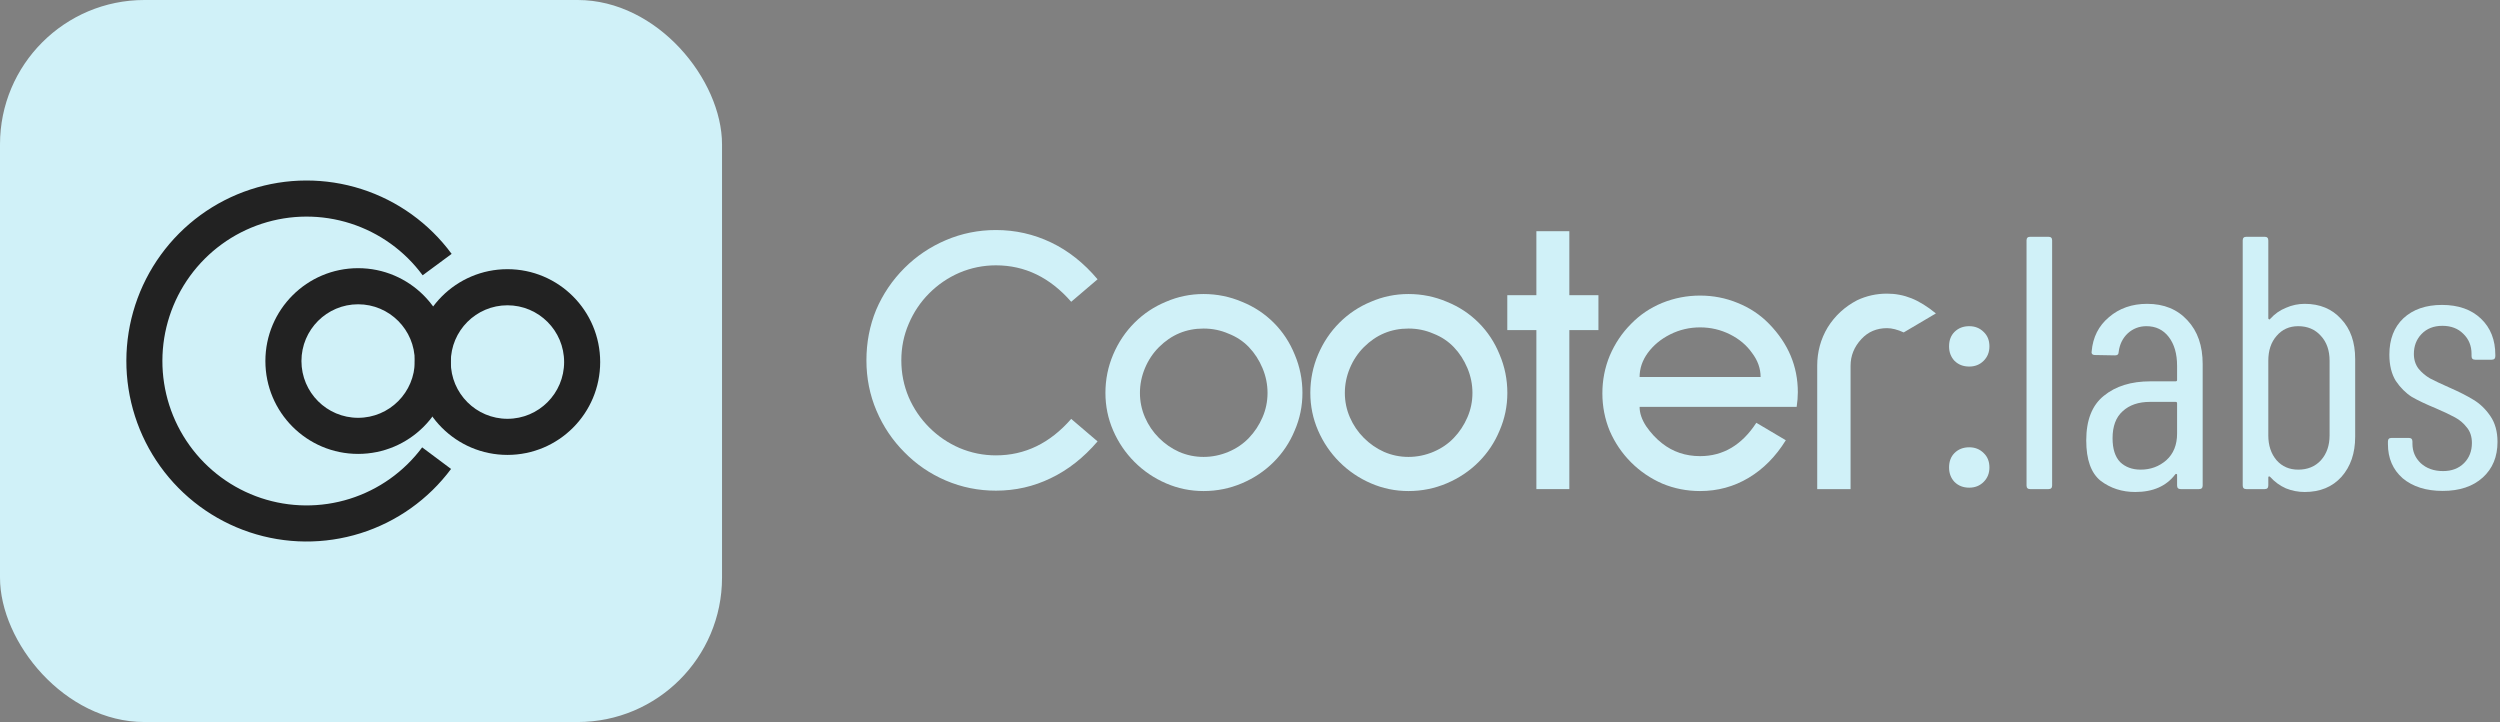 <svg width="277" height="80" viewBox="0 0 277 80" fill="none" xmlns="http://www.w3.org/2000/svg">
<rect x="0" y="0" width="277" height="80" fill="#808080" stroke="none"/>
<rect width="80" height="80" rx="16" fill="#D0F1F8"/>
<path d="M49.977 51.959C47.465 55.331 43.956 57.824 39.948 59.083C35.94 60.342 31.638 60.304 27.653 58.973C23.669 57.642 20.204 55.087 17.753 51.671C15.302 48.255 13.989 44.152 14 39.945C14.012 35.738 15.347 31.642 17.817 28.24C20.287 24.837 23.765 22.301 27.757 20.992C31.749 19.684 36.052 19.669 40.053 20.95C44.053 22.232 47.549 24.744 50.042 28.13L46.829 30.503C44.834 27.794 42.037 25.784 38.837 24.759C35.636 23.734 32.193 23.746 29 24.793C25.806 25.84 23.023 27.869 21.047 30.591C19.071 33.313 18.002 36.59 17.993 39.956C17.983 43.322 19.034 46.605 20.995 49.338C22.956 52.071 25.728 54.115 28.916 55.18C32.104 56.244 35.546 56.275 38.753 55.267C41.959 54.26 44.767 52.265 46.776 49.568L49.977 51.959Z" fill="#222222"/>
<path d="M29.405 40.004C29.405 45.687 34.005 50.293 39.679 50.293C45.354 50.293 49.953 45.687 49.953 40.004C49.953 34.321 45.354 29.714 39.679 29.714C34.005 29.714 29.405 34.321 29.405 40.004ZM45.959 40.004C45.959 43.477 43.148 46.293 39.679 46.293C36.211 46.293 33.4 43.477 33.4 40.004C33.4 36.531 36.211 33.715 39.679 33.715C43.148 33.715 45.959 36.531 45.959 40.004Z" fill="#222222"/>
<path d="M66.5 40.114C66.5 45.797 61.9 50.404 56.226 50.404C50.552 50.404 45.952 45.797 45.952 40.114C45.952 34.432 50.552 29.825 56.226 29.825C61.9 29.825 66.5 34.432 66.5 40.114ZM49.947 40.114C49.947 43.588 52.758 46.403 56.226 46.403C59.694 46.403 62.505 43.588 62.505 40.114C62.505 36.641 59.694 33.826 56.226 33.826C52.758 33.826 49.947 36.641 49.947 40.114Z" fill="#222222"/>
<path d="M110.352 54.365C108.404 54.365 106.557 53.992 104.809 53.248C103.062 52.503 101.529 51.457 100.211 50.111C98.893 48.793 97.862 47.26 97.117 45.513C96.372 43.765 96 41.903 96 39.927C96 37.95 96.358 36.088 97.074 34.34C97.819 32.593 98.865 31.046 100.211 29.699C101.529 28.382 103.062 27.35 104.809 26.605C106.557 25.861 108.404 25.488 110.352 25.488C112.501 25.488 114.535 25.947 116.454 26.863C118.374 27.78 120.092 29.141 121.611 30.946L118.689 33.438C116.34 30.745 113.561 29.399 110.352 29.399C108.949 29.399 107.602 29.671 106.313 30.215C105.053 30.759 103.935 31.519 102.961 32.493C101.987 33.467 101.228 34.598 100.684 35.887C100.14 37.148 99.867 38.494 99.867 39.927C99.867 41.359 100.14 42.72 100.684 44.009C101.228 45.269 101.987 46.386 102.961 47.361C103.935 48.335 105.053 49.094 106.313 49.638C107.602 50.182 108.949 50.455 110.352 50.455C113.561 50.455 116.34 49.108 118.689 46.415L121.611 48.907C120.064 50.712 118.331 52.073 116.411 52.99C114.521 53.907 112.501 54.365 110.352 54.365Z" fill="#D0F1F8"/>
<path d="M133.353 54.408C131.892 54.408 130.502 54.121 129.184 53.548C127.867 52.975 126.706 52.188 125.704 51.185C124.701 50.182 123.913 49.022 123.34 47.704C122.767 46.386 122.481 44.997 122.481 43.536C122.481 42.047 122.767 40.628 123.34 39.282C123.913 37.936 124.701 36.761 125.704 35.758C126.706 34.756 127.867 33.982 129.184 33.438C130.502 32.865 131.892 32.578 133.353 32.578C134.842 32.578 136.26 32.865 137.607 33.438C138.953 33.982 140.128 34.756 141.13 35.758C142.133 36.761 142.906 37.936 143.451 39.282C144.024 40.628 144.31 42.047 144.31 43.536C144.31 44.997 144.024 46.386 143.451 47.704C142.906 49.022 142.133 50.182 141.13 51.185C140.128 52.188 138.953 52.975 137.607 53.548C136.26 54.121 134.842 54.408 133.353 54.408ZM133.353 36.403C131.433 36.403 129.786 37.09 128.411 38.465C127.752 39.124 127.236 39.898 126.864 40.786C126.492 41.674 126.305 42.591 126.305 43.536C126.305 44.481 126.492 45.384 126.864 46.243C127.236 47.103 127.752 47.862 128.411 48.521C129.07 49.18 129.815 49.695 130.645 50.068C131.505 50.44 132.407 50.626 133.353 50.626C134.298 50.626 135.215 50.44 136.103 50.068C136.991 49.695 137.75 49.18 138.38 48.521C139.01 47.862 139.512 47.103 139.884 46.243C140.257 45.384 140.443 44.481 140.443 43.536C140.443 42.591 140.257 41.674 139.884 40.786C139.512 39.898 139.01 39.124 138.38 38.465C137.75 37.807 136.991 37.305 136.103 36.962C135.243 36.589 134.327 36.403 133.353 36.403Z" fill="#D0F1F8"/>
<path d="M156.057 54.408C154.596 54.408 153.206 54.121 151.889 53.548C150.571 52.975 149.411 52.188 148.408 51.185C147.405 50.182 146.617 49.022 146.044 47.704C145.472 46.386 145.185 44.997 145.185 43.536C145.185 42.047 145.472 40.628 146.044 39.282C146.617 37.936 147.405 36.761 148.408 35.758C149.411 34.756 150.571 33.982 151.889 33.438C153.206 32.865 154.596 32.578 156.057 32.578C157.546 32.578 158.964 32.865 160.311 33.438C161.657 33.982 162.832 34.756 163.835 35.758C164.837 36.761 165.611 37.936 166.155 39.282C166.728 40.628 167.014 42.047 167.014 43.536C167.014 44.997 166.728 46.386 166.155 47.704C165.611 49.022 164.837 50.182 163.835 51.185C162.832 52.188 161.657 52.975 160.311 53.548C158.964 54.121 157.546 54.408 156.057 54.408ZM156.057 36.403C154.137 36.403 152.49 37.09 151.115 38.465C150.456 39.124 149.941 39.898 149.568 40.786C149.196 41.674 149.009 42.591 149.009 43.536C149.009 44.481 149.196 45.384 149.568 46.243C149.941 47.103 150.456 47.862 151.115 48.521C151.774 49.18 152.519 49.695 153.35 50.068C154.209 50.44 155.111 50.626 156.057 50.626C157.002 50.626 157.919 50.44 158.807 50.068C159.695 49.695 160.454 49.18 161.084 48.521C161.715 47.862 162.216 47.103 162.588 46.243C162.961 45.384 163.147 44.481 163.147 43.536C163.147 42.591 162.961 41.674 162.588 40.786C162.216 39.898 161.715 39.124 161.084 38.465C160.454 37.807 159.695 37.305 158.807 36.962C157.947 36.589 157.031 36.403 156.057 36.403Z" fill="#D0F1F8"/>
<path d="M173.883 36.575V54.193H170.231V36.575H167.008V32.707H170.231V25.617H173.883V32.707H177.106V36.575H173.883Z" fill="#D0F1F8"/>
<path d="M181.668 45.083C181.668 45.771 181.911 46.487 182.398 47.232C182.914 47.977 183.501 48.607 184.16 49.122C185.363 50.068 186.767 50.54 188.371 50.54C190.921 50.54 192.998 49.309 194.602 46.845L197.868 48.779C196.751 50.583 195.376 51.973 193.743 52.947C192.11 53.921 190.319 54.408 188.371 54.408C186.91 54.408 185.521 54.136 184.203 53.591C182.885 53.018 181.725 52.231 180.722 51.228C179.72 50.225 178.932 49.065 178.359 47.747C177.815 46.429 177.543 45.04 177.543 43.579C177.543 42.118 177.815 40.729 178.359 39.411C178.932 38.065 179.72 36.89 180.722 35.887C181.696 34.885 182.842 34.111 184.16 33.567C185.507 33.023 186.91 32.75 188.371 32.75C189.832 32.75 191.222 33.023 192.54 33.567C193.886 34.111 195.046 34.885 196.02 35.887C198.14 38.065 199.2 40.585 199.2 43.45C199.2 43.966 199.157 44.51 199.071 45.083H181.668ZM188.371 36.274C187.197 36.274 186.094 36.532 185.063 37.047C184.031 37.563 183.2 38.251 182.57 39.11C181.969 39.941 181.668 40.829 181.668 41.774H195.075C195.075 40.829 194.76 39.941 194.129 39.11C193.528 38.251 192.711 37.563 191.68 37.047C190.649 36.532 189.546 36.274 188.371 36.274Z" fill="#D0F1F8"/>
<path d="M210.93 36.833C210.243 36.517 209.627 36.36 209.083 36.36C207.937 36.36 206.991 36.761 206.247 37.563C205.444 38.423 205.043 39.411 205.043 40.528V54.193H201.348V40.528C201.348 38.981 201.735 37.563 202.508 36.274C203.31 34.985 204.399 33.982 205.774 33.266C206.805 32.779 207.908 32.535 209.083 32.535C210.028 32.535 210.93 32.707 211.79 33.051C212.649 33.395 213.552 33.954 214.497 34.727L210.93 36.833Z" fill="#D0F1F8"/>
<path d="M218.192 40.614C217.527 40.614 216.981 40.401 216.555 39.975C216.156 39.549 215.956 39.017 215.956 38.378C215.956 37.712 216.156 37.179 216.555 36.78C216.981 36.354 217.527 36.141 218.192 36.141C218.831 36.141 219.364 36.354 219.79 36.78C220.216 37.179 220.429 37.712 220.429 38.378C220.429 39.017 220.216 39.549 219.79 39.975C219.364 40.401 218.831 40.614 218.192 40.614ZM218.192 54.033C217.527 54.033 216.981 53.82 216.555 53.394C216.156 52.968 215.956 52.436 215.956 51.797C215.956 51.131 216.156 50.599 216.555 50.199C216.981 49.773 217.527 49.56 218.192 49.56C218.831 49.56 219.364 49.773 219.79 50.199C220.216 50.599 220.429 51.131 220.429 51.797C220.429 52.436 220.216 52.968 219.79 53.394C219.364 53.82 218.831 54.033 218.192 54.033Z" fill="#D0F1F8"/>
<path d="M224.939 54.193C224.673 54.193 224.54 54.06 224.54 53.794V26.636C224.54 26.37 224.673 26.236 224.939 26.236H226.976C227.243 26.236 227.376 26.37 227.376 26.636V53.794C227.376 54.06 227.243 54.193 226.976 54.193H224.939Z" fill="#D0F1F8"/>
<path d="M237.906 33.665C239.77 33.665 241.261 34.277 242.379 35.502C243.497 36.7 244.056 38.311 244.056 40.335V53.794C244.056 54.06 243.923 54.193 243.657 54.193H241.62C241.354 54.193 241.221 54.06 241.221 53.794V52.596C241.221 52.542 241.194 52.516 241.141 52.516C241.114 52.489 241.074 52.502 241.021 52.556C240.036 53.86 238.558 54.513 236.588 54.513C235.124 54.513 233.845 54.1 232.754 53.274C231.689 52.422 231.156 50.931 231.156 48.801C231.156 46.538 231.809 44.888 233.113 43.849C234.418 42.784 236.135 42.252 238.265 42.252H241.061C241.167 42.252 241.221 42.198 241.221 42.092V40.534C241.221 39.203 240.914 38.138 240.302 37.339C239.69 36.541 238.864 36.141 237.826 36.141C237.027 36.141 236.335 36.407 235.749 36.94C235.19 37.472 234.857 38.151 234.751 38.977C234.751 39.243 234.618 39.376 234.351 39.376L232.115 39.336C231.982 39.336 231.875 39.296 231.795 39.216C231.742 39.136 231.729 39.043 231.755 38.937C231.889 37.366 232.528 36.101 233.672 35.143C234.817 34.157 236.228 33.665 237.906 33.665ZM237.187 52.036C238.279 52.036 239.224 51.69 240.023 50.998C240.821 50.279 241.221 49.294 241.221 48.043V44.688C241.221 44.581 241.167 44.528 241.061 44.528H238.225C236.947 44.528 235.936 44.874 235.19 45.566C234.445 46.232 234.072 47.23 234.072 48.562C234.072 49.733 234.351 50.612 234.911 51.198C235.496 51.757 236.255 52.036 237.187 52.036Z" fill="#D0F1F8"/>
<path d="M255.362 33.665C257.039 33.665 258.384 34.224 259.396 35.342C260.434 36.434 260.953 37.912 260.953 39.775V48.402C260.953 50.212 260.448 51.69 259.436 52.835C258.424 53.953 257.066 54.513 255.362 54.513C254.643 54.513 253.951 54.379 253.285 54.113C252.62 53.82 252.034 53.394 251.528 52.835C251.475 52.782 251.422 52.769 251.368 52.795C251.342 52.822 251.328 52.862 251.328 52.915V53.794C251.328 54.06 251.195 54.193 250.929 54.193H248.892C248.626 54.193 248.493 54.06 248.493 53.794V26.636C248.493 26.37 248.626 26.236 248.892 26.236H250.929C251.195 26.236 251.328 26.37 251.328 26.636V35.263C251.328 35.316 251.355 35.356 251.408 35.382C251.462 35.409 251.515 35.382 251.568 35.302C252.047 34.77 252.62 34.37 253.285 34.104C253.951 33.811 254.643 33.665 255.362 33.665ZM258.118 39.975C258.118 38.83 257.798 37.912 257.159 37.219C256.52 36.501 255.682 36.141 254.643 36.141C253.658 36.141 252.859 36.501 252.247 37.219C251.635 37.912 251.328 38.83 251.328 39.975V48.242C251.328 49.361 251.635 50.279 252.247 50.998C252.859 51.69 253.658 52.036 254.643 52.036C255.682 52.036 256.52 51.69 257.159 50.998C257.798 50.279 258.118 49.361 258.118 48.242V39.975Z" fill="#D0F1F8"/>
<path d="M270.652 54.393C268.815 54.393 267.338 53.927 266.219 52.995C265.128 52.036 264.582 50.772 264.582 49.201V48.921C264.582 48.655 264.715 48.522 264.981 48.522H266.898C267.164 48.522 267.298 48.655 267.298 48.921V49.161C267.298 50.013 267.604 50.732 268.216 51.318C268.855 51.903 269.681 52.196 270.692 52.196C271.651 52.196 272.423 51.903 273.009 51.318C273.594 50.732 273.887 49.986 273.887 49.081C273.887 48.389 273.701 47.816 273.328 47.364C272.955 46.884 272.516 46.512 272.01 46.245C271.531 45.979 270.799 45.633 269.814 45.207C268.775 44.781 267.91 44.368 267.218 43.969C266.552 43.543 265.966 42.957 265.46 42.212C264.981 41.44 264.742 40.468 264.742 39.296C264.742 37.592 265.261 36.248 266.299 35.263C267.364 34.277 268.789 33.785 270.572 33.785C272.383 33.785 273.821 34.291 274.886 35.302C275.951 36.314 276.483 37.659 276.483 39.336V39.456C276.483 39.722 276.35 39.855 276.084 39.855H274.247C273.98 39.855 273.847 39.722 273.847 39.456V39.216C273.847 38.311 273.541 37.566 272.929 36.98C272.343 36.394 271.571 36.101 270.612 36.101C269.654 36.101 268.882 36.407 268.296 37.02C267.737 37.605 267.457 38.338 267.457 39.216C267.457 39.855 267.63 40.401 267.977 40.854C268.323 41.28 268.749 41.639 269.255 41.932C269.76 42.198 270.466 42.531 271.371 42.931C272.463 43.41 273.355 43.862 274.047 44.288C274.766 44.714 275.392 45.313 275.924 46.086C276.457 46.858 276.723 47.816 276.723 48.961C276.723 50.612 276.177 51.93 275.085 52.915C273.994 53.9 272.516 54.393 270.652 54.393Z" fill="#D0F1F8"/>
</svg>
